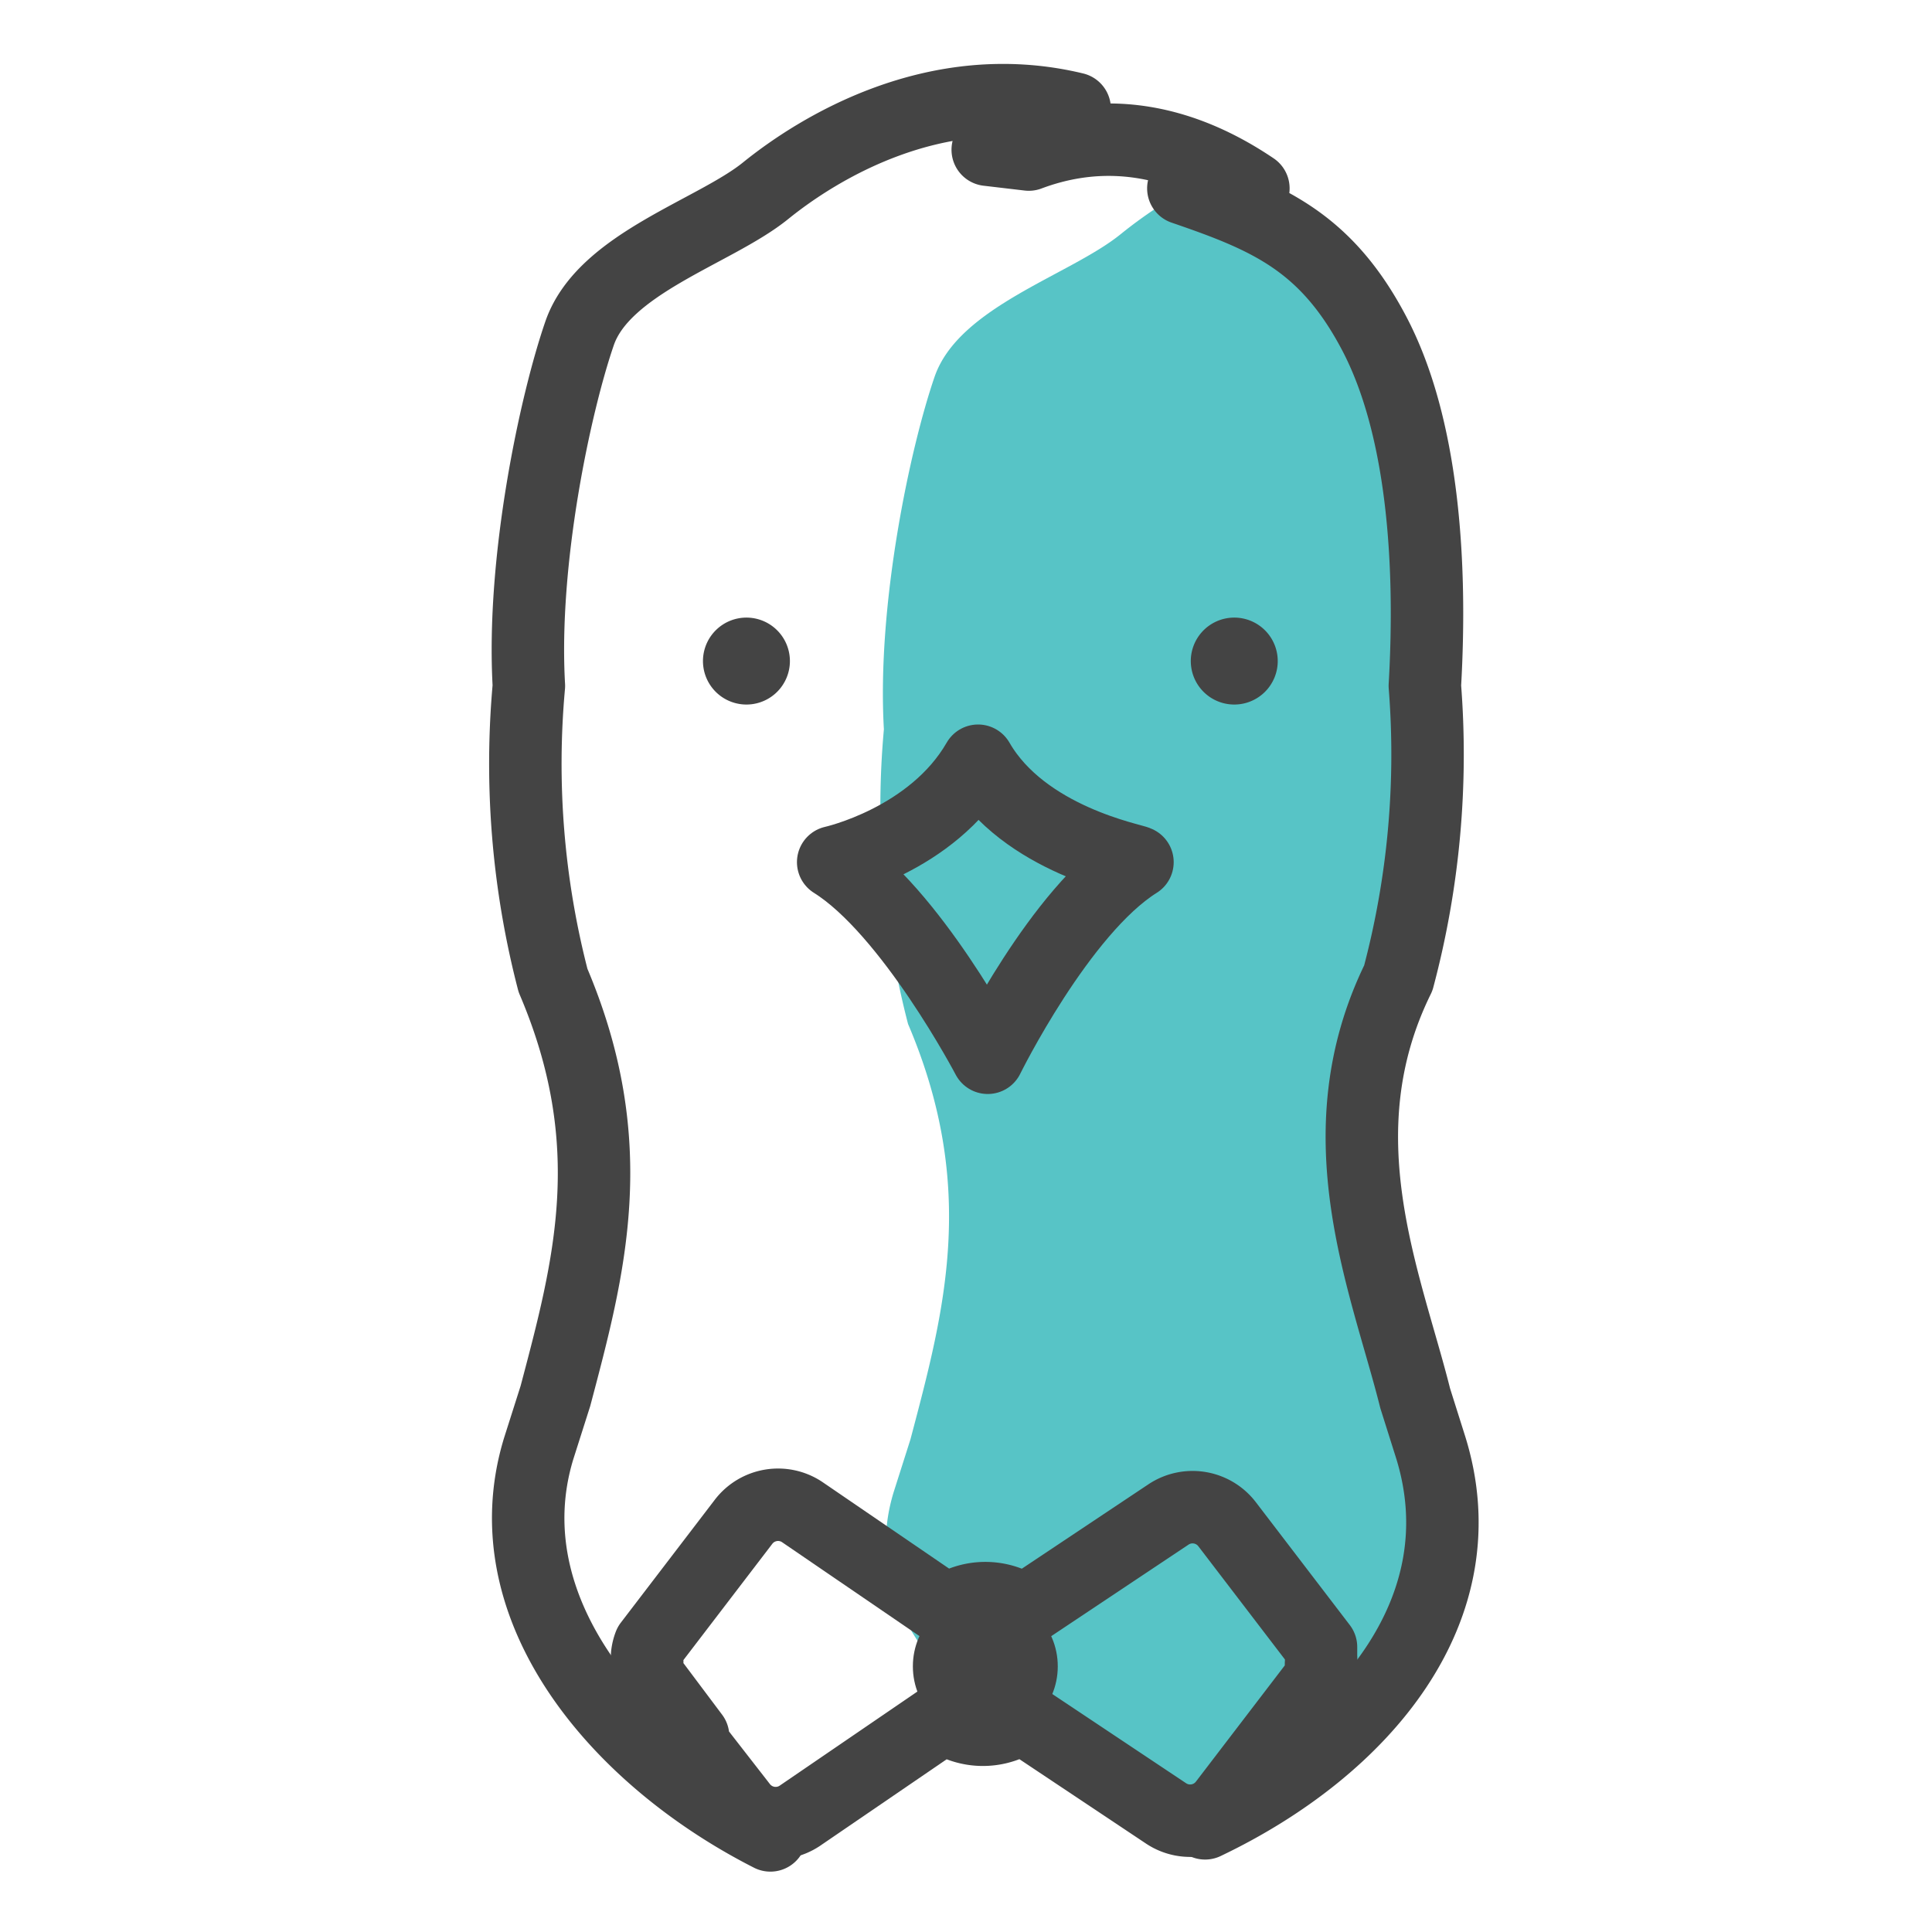 <svg id="Layer_1" data-name="Layer 1" xmlns="http://www.w3.org/2000/svg" xmlns:xlink="http://www.w3.org/1999/xlink" width="80" height="80" viewBox="0 0 80 80"><defs><clipPath id="clip-path"><path d="M49.7,75.3c6.5-3.1,11.5-8.9,9.3-15.7l-.6-1.9c-1.2-4.8-3.9-10.9-.7-17.4a36,36,0,0,0,1.1-12.1c.3-5.2-.1-10.8-2.1-14.6s-4.5-4.9-7.9-6h2.9c-3.7-2.5-6.9-2.3-9.3-1.4l-1.7-.2a25.5,25.5,0,0,1,3.6-1.7C38.4,2.8,33.5,6,31.4,7.7s-6.7,3-7.7,5.9S21.3,23,21.6,28.2a35.7,35.7,0,0,0,1,12.2c2.9,6.8,1.5,11.9.1,17.2L22,59.8c-2,6.6,3.3,12.8,9.6,16" fill="none"/></clipPath></defs><title>about</title><g clip-path="url(#clip-path)"><path d="M64.7,77.3c6.5-3.1,11.5-8.9,9.3-15.7l-.6-1.9c-1.2-4.8-3.9-10.9-.7-17.4a36,36,0,0,0,1.1-12.1c.3-5.2-.1-10.8-2.1-14.6s-4.5-4.9-7.9-6h2.9c-3.7-2.5-6.9-2.3-9.3-1.4l-1.7-.2a25.5,25.5,0,0,1,3.6-1.7C53.4,4.8,48.5,8,46.4,9.7s-6.7,3-7.7,5.9S36.3,25,36.6,30.2a35.7,35.7,0,0,0,1,12.2c2.9,6.8,1.5,11.9.1,17.2L37,61.8C35,68.4,42.9,73,49.2,76.1" fill="#57c4c6"/></g><path d="M49.9,75.5c6.5-3.1,11.5-8.9,9.3-15.7l-.6-1.9c-1.2-4.8-3.9-10.9-.7-17.4a36,36,0,0,0,1.1-12.1c.3-5.2-.1-10.8-2.1-14.6S52.5,9,49,7.8h2.9c-3.7-2.5-6.9-2.3-9.3-1.4l-1.7-.2a25.5,25.5,0,0,1,3.6-1.7C38.7,3.1,33.8,6.2,31.7,7.9s-6.7,3-7.7,5.9-2.4,9.4-2.1,14.6a35.7,35.7,0,0,0,1,12.2c2.9,6.8,1.5,11.9.1,17.2L22.3,60c-2,6.6,3.3,12.8,9.6,16" fill="none" stroke="#444" stroke-linecap="round" stroke-linejoin="round" stroke-width="3"/><path d="M32.7,27.2a1.8,1.8,0,1,1-2.1-1.6A1.8,1.8,0,0,1,32.7,27.2Z" fill="#444"/><path d="M52.9,27.2a1.8,1.8,0,1,1-2.1-1.6A1.8,1.8,0,0,1,52.9,27.2Z" fill="#444"/><path d="M40.5,31.5c-1.9,3.3-6,4.2-6,4.2,3.2,2,6.4,8.1,6.4,8.1s3-6.1,6.2-8.1C47,35.6,42.4,34.8,40.5,31.5Z" fill="none" stroke="#444" stroke-linecap="round" stroke-linejoin="round" stroke-width="3"/><path d="M28.6,72.1l2.1,2.7a1.8,1.8,0,0,0,2.4.4l6-4.1a2.7,2.7,0,0,0,3.2,0l6,4a1.8,1.8,0,0,0,2.4-.4l3.9-5.1a1.9,1.9,0,0,0,.1-.4h0a1.7,1.7,0,0,0,0-.3h0a1.7,1.7,0,0,0,0-.3h0v-.4l-3.9-5.1a1.8,1.8,0,0,0-2.4-.4l-6,4a2.7,2.7,0,0,0-3.2,0l-6-4.1a1.8,1.8,0,0,0-2.4.4l-3.9,5.1a1.7,1.7,0,0,0-.1.4h0a1.5,1.5,0,0,0,0,.3h0a1.5,1.5,0,0,0,0,.3h0a1.6,1.6,0,0,0,.1.4l1.8,2.4" fill="none" stroke="#444" stroke-linecap="round" stroke-linejoin="round" stroke-width="3"/><circle cx="40.8" cy="69" r="3" fill="#444"/></svg>